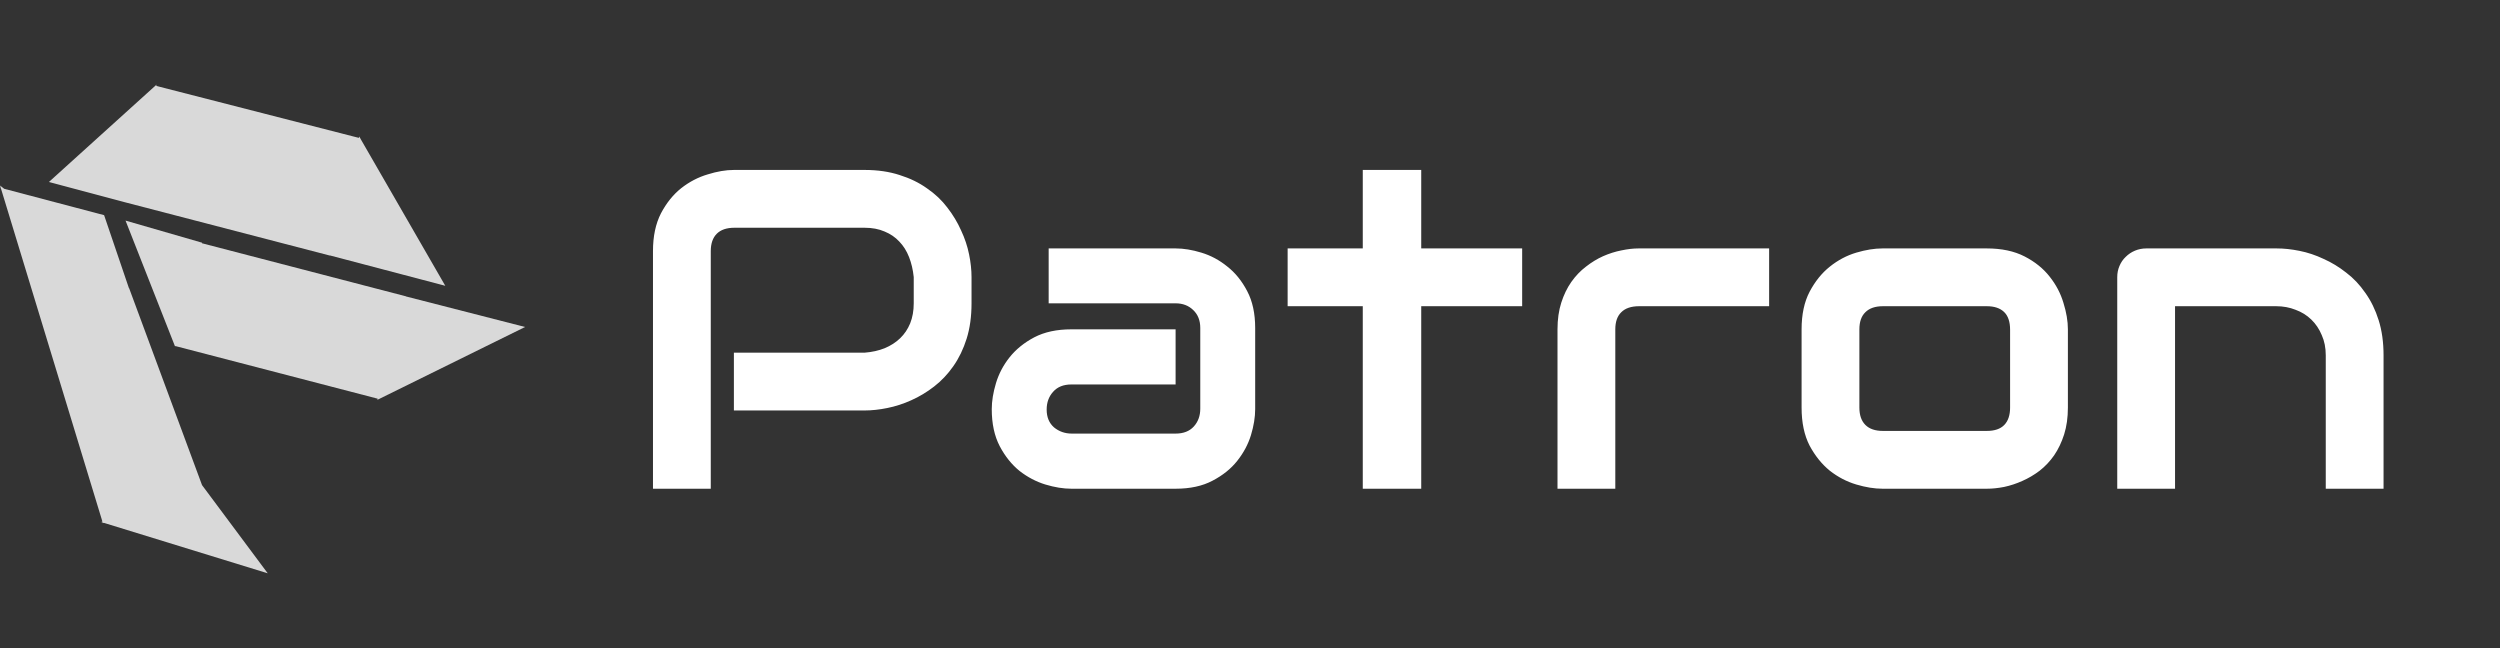 <svg width="266" height="69" viewBox="0 0 266 69" fill="none" xmlns="http://www.w3.org/2000/svg">
<rect x="0" y="0" width="266" height="69" fill="#333333" stroke="none"/>
<path d="M103.371 32.274C103.371 33.677 103.197 34.931 102.85 36.035C102.503 37.138 102.03 38.116 101.431 38.968C100.848 39.803 100.17 40.521 99.397 41.12C98.624 41.719 97.812 42.208 96.961 42.586C96.125 42.965 95.274 43.241 94.406 43.414C93.555 43.588 92.751 43.674 91.994 43.674H78.086V37.525H91.994C92.782 37.462 93.492 37.304 94.123 37.052C94.769 36.784 95.321 36.429 95.778 35.987C96.236 35.546 96.59 35.018 96.843 34.403C97.095 33.772 97.221 33.062 97.221 32.274V29.483C97.142 28.71 96.977 28.001 96.724 27.354C96.472 26.708 96.125 26.156 95.684 25.699C95.258 25.241 94.738 24.887 94.123 24.634C93.508 24.366 92.798 24.232 91.994 24.232H78.134C77.314 24.232 76.691 24.445 76.265 24.871C75.839 25.297 75.626 25.912 75.626 26.716V52H69.477V26.716C69.477 25.139 69.761 23.799 70.328 22.695C70.912 21.591 71.629 20.7 72.481 20.022C73.348 19.344 74.286 18.855 75.295 18.556C76.305 18.24 77.235 18.082 78.086 18.082H91.994C93.382 18.082 94.627 18.264 95.731 18.627C96.835 18.973 97.805 19.447 98.64 20.046C99.492 20.629 100.209 21.307 100.793 22.08C101.392 22.852 101.881 23.665 102.259 24.516C102.653 25.352 102.937 26.203 103.111 27.07C103.284 27.922 103.371 28.726 103.371 29.483V32.274ZM133.551 43.532C133.551 44.384 133.401 45.306 133.102 46.3C132.802 47.277 132.313 48.192 131.635 49.044C130.973 49.879 130.098 50.581 129.01 51.148C127.938 51.716 126.629 52 125.084 52H113.991C113.139 52 112.217 51.85 111.223 51.551C110.246 51.251 109.331 50.77 108.48 50.108C107.644 49.43 106.942 48.555 106.375 47.482C105.807 46.394 105.523 45.078 105.523 43.532C105.523 42.681 105.673 41.758 105.972 40.765C106.272 39.772 106.753 38.857 107.415 38.022C108.093 37.17 108.968 36.46 110.041 35.893C111.129 35.325 112.445 35.041 113.991 35.041H125.084V40.907H113.991C113.155 40.907 112.508 41.167 112.051 41.688C111.594 42.192 111.365 42.823 111.365 43.58C111.365 44.384 111.625 45.015 112.146 45.472C112.682 45.913 113.313 46.134 114.038 46.134H125.084C125.919 46.134 126.566 45.882 127.023 45.377C127.48 44.873 127.709 44.242 127.709 43.485V34.899C127.709 34.095 127.457 33.457 126.952 32.983C126.463 32.511 125.84 32.274 125.084 32.274H111.578V26.432H125.084C125.935 26.432 126.85 26.582 127.827 26.881C128.821 27.181 129.735 27.67 130.571 28.348C131.422 29.01 132.132 29.885 132.7 30.973C133.267 32.045 133.551 33.354 133.551 34.899V43.532ZM161.958 32.581H151.219V52H144.999V32.581H137.004V26.432H144.999V18.082H151.219V26.432H161.958V32.581ZM188.235 32.581H174.399C173.563 32.581 172.932 32.794 172.506 33.22C172.081 33.63 171.868 34.237 171.868 35.041V52H165.718V35.041C165.718 33.985 165.852 33.039 166.12 32.203C166.388 31.367 166.743 30.634 167.185 30.003C167.642 29.357 168.162 28.813 168.746 28.371C169.329 27.914 169.936 27.544 170.567 27.26C171.214 26.976 171.86 26.771 172.506 26.645C173.169 26.503 173.784 26.432 174.351 26.432H188.235V32.581ZM220.024 43.367C220.024 44.423 219.89 45.377 219.622 46.229C219.354 47.065 218.999 47.806 218.558 48.452C218.116 49.083 217.604 49.627 217.02 50.084C216.437 50.526 215.822 50.888 215.175 51.172C214.545 51.456 213.898 51.669 213.236 51.811C212.589 51.937 211.974 52 211.391 52H200.298C199.447 52 198.516 51.85 197.507 51.551C196.498 51.251 195.56 50.762 194.692 50.084C193.841 49.39 193.123 48.499 192.54 47.411C191.972 46.308 191.689 44.959 191.689 43.367V35.041C191.689 33.464 191.972 32.132 192.54 31.044C193.123 29.94 193.841 29.049 194.692 28.371C195.56 27.677 196.498 27.181 197.507 26.881C198.516 26.582 199.447 26.432 200.298 26.432H211.391C212.968 26.432 214.308 26.716 215.412 27.283C216.516 27.851 217.407 28.568 218.085 29.436C218.763 30.287 219.251 31.218 219.551 32.227C219.866 33.236 220.024 34.174 220.024 35.041V43.367ZM213.874 35.089C213.874 34.237 213.662 33.606 213.236 33.196C212.81 32.786 212.195 32.581 211.391 32.581H200.345C199.525 32.581 198.903 32.794 198.477 33.22C198.051 33.63 197.838 34.237 197.838 35.041V43.367C197.838 44.171 198.051 44.786 198.477 45.212C198.903 45.638 199.525 45.85 200.345 45.85H211.391C212.227 45.85 212.85 45.638 213.259 45.212C213.669 44.786 213.874 44.171 213.874 43.367V35.089ZM253.61 52H247.461V37.809C247.461 37.004 247.319 36.287 247.035 35.656C246.767 35.01 246.396 34.458 245.923 34.001C245.45 33.543 244.891 33.196 244.244 32.96C243.613 32.708 242.927 32.581 242.186 32.581H231.424V52H225.275V29.483C225.275 29.057 225.354 28.663 225.511 28.3C225.669 27.922 225.89 27.599 226.174 27.331C226.457 27.047 226.789 26.826 227.167 26.668C227.545 26.511 227.948 26.432 228.373 26.432H242.234C243.006 26.432 243.818 26.518 244.67 26.692C245.537 26.865 246.389 27.149 247.224 27.544C248.076 27.922 248.88 28.411 249.637 29.01C250.409 29.593 251.087 30.311 251.671 31.162C252.27 31.998 252.743 32.968 253.09 34.072C253.437 35.175 253.61 36.421 253.61 37.809V52Z" fill="white"/>
<path fill-rule="evenodd" clip-rule="evenodd" d="M5.203 19.363L16.661 9L16.624 9.141L38.181 14.669L38.219 14.525L38.323 14.705L38.35 14.712L38.343 14.74L47.379 30.409L35.106 27.18L35.103 27.194L13.419 21.553L13.419 21.554L5.203 19.363ZM13.357 23.471L18.629 36.872L18.643 36.816L40.181 42.419L40.148 42.544L40.326 42.457L40.349 42.463L40.355 42.443L55.87 34.791L43.191 31.54L43.194 31.529L21.488 25.882L21.503 25.825L13.357 23.471ZM0.444 20.087L11.076 22.892L13.713 30.645L13.74 30.666L21.497 51.617L28.486 61L11.039 55.628L10.947 55.662L10.926 55.593L10.765 55.544L10.896 55.495L0.099 20.049L0 19.97L0.082 19.992L0.004 19.738L0.444 20.087Z" fill="#D9D9D9"/>
</svg>
